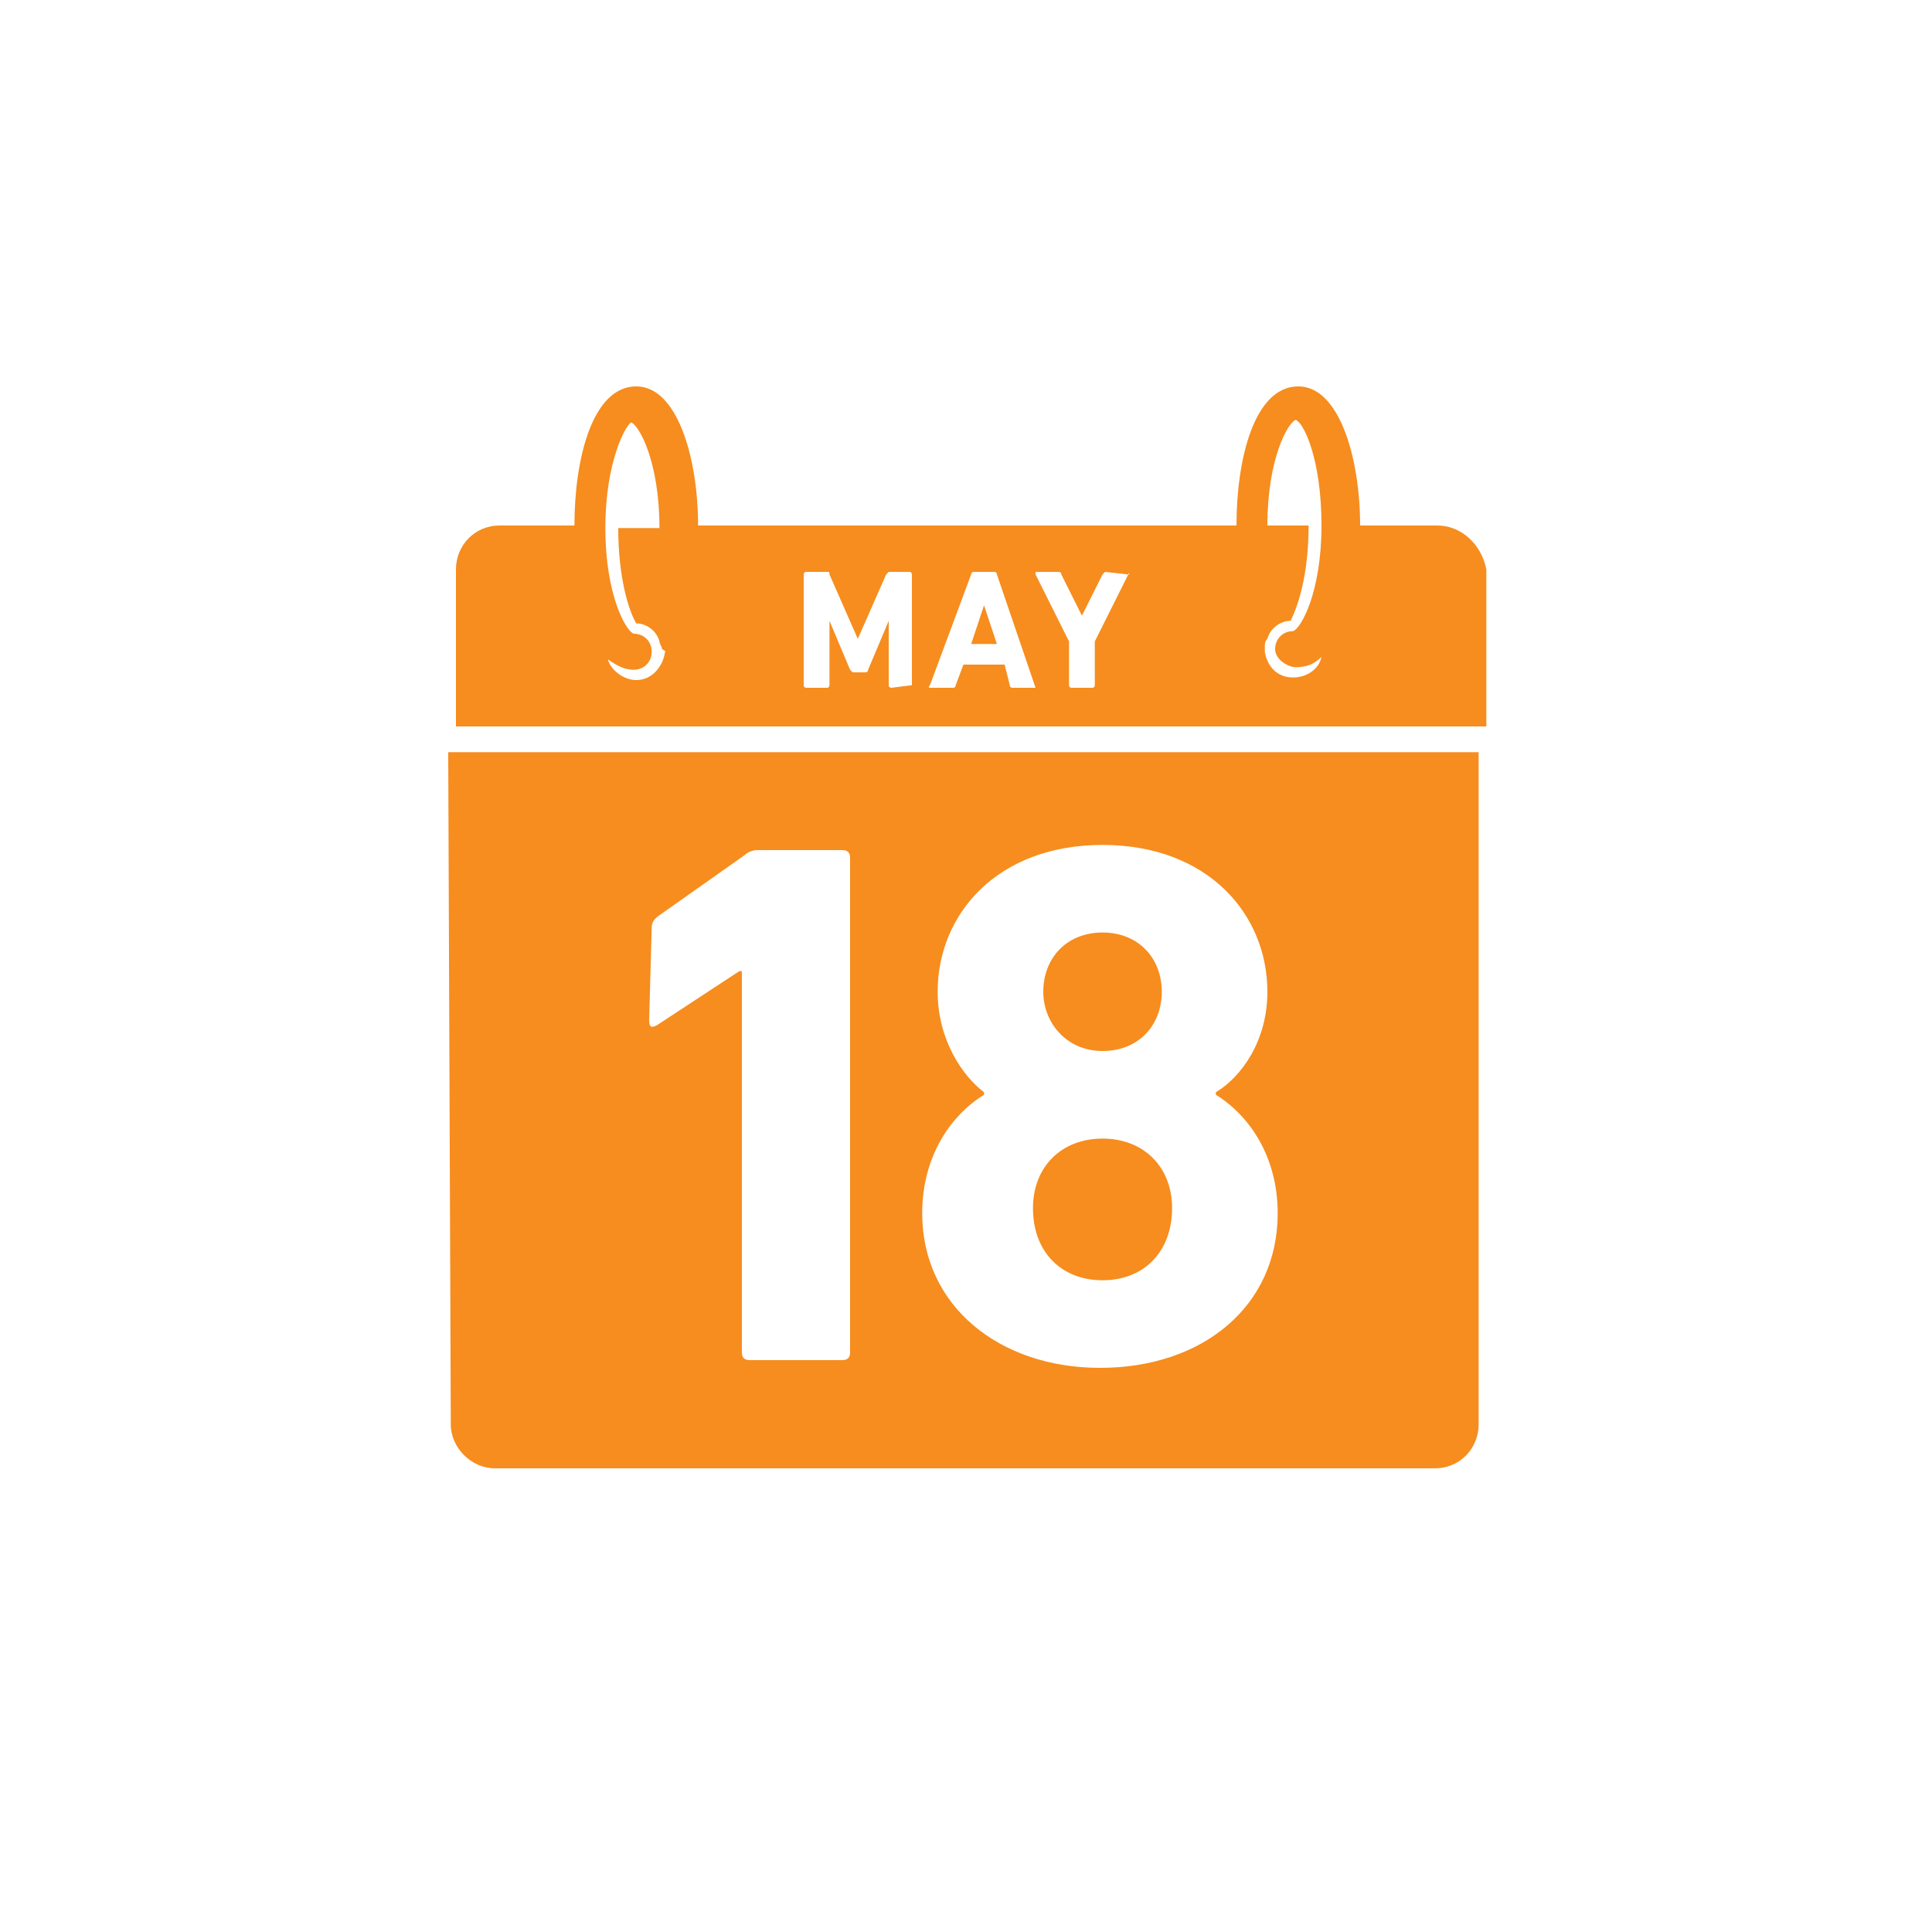 <?xml version="1.0" encoding="utf-8"?>
<!-- Generator: Adobe Illustrator 18.1.1, SVG Export Plug-In . SVG Version: 6.00 Build 0)  -->
<!DOCTYPE svg PUBLIC "-//W3C//DTD SVG 1.1//EN" "http://www.w3.org/Graphics/SVG/1.1/DTD/svg11.dtd">
<svg version="1.1" id="Layer_1" xmlns="http://www.w3.org/2000/svg" xmlns:xlink="http://www.w3.org/1999/xlink" x="0px" y="0px"
	 viewBox="0 0 75 75" enable-background="new 0 0 75 75" xml:space="preserve">
<path fill="#F68D1E" d="M55.8,20.4h-3c0-2.6-0.8-5.4-2.4-5.4c-1.7,0-2.4,2.8-2.4,5.4H27.1c0-2.6-0.8-5.4-2.4-5.4
	c-1.7,0-2.4,2.8-2.4,5.4h-2.9c-1,0-1.7,0.8-1.7,1.7v6.1h40v-6.1C57.5,21.1,56.7,20.4,55.8,20.4z M25.8,25.4c-0.1,0.5-0.5,1-1.1,1
	c-0.5,0-1-0.4-1.1-0.8c0.3,0.2,0.6,0.4,1,0.4s0.7-0.3,0.7-0.7s-0.3-0.7-0.7-0.7c-0.3-0.1-1.1-1.5-1.1-4.1s0.8-4,1-4.1
	c0.3,0.1,1.1,1.5,1.1,4.1H24l0,0c0,1.9,0.4,3.2,0.7,3.7c0.4,0,0.8,0.3,0.9,0.7c0,0.1,0.1,0.2,0.1,0.3C25.9,25.3,25.8,25.3,25.8,25.4
	z M35.4,26.6C35.4,26.6,35.4,26.7,35.4,26.6l-0.8,0.1c0,0-0.1,0-0.1-0.1v-2.5L33.7,26c0,0.1-0.1,0.1-0.1,0.1h-0.5C33,26,33,26,33,26
	l-0.8-1.9v2.5c0,0,0,0.1-0.1,0.1h-0.8c0,0-0.1,0-0.1-0.1v-4.3c0,0,0-0.1,0.1-0.1h0.8c0.1,0,0.1,0,0.1,0.1l1.1,2.5l1.1-2.5l0.1-0.1
	h0.8c0,0,0.1,0,0.1,0.1C35.4,22.3,35.4,26.6,35.4,26.6z M40.2,26.7h-0.9c0,0-0.1,0-0.1-0.1L39,25.8h-1.6l-0.3,0.8c0,0,0,0.1-0.1,0.1
	h-0.9c0,0-0.1,0,0-0.1l1.6-4.3c0,0,0-0.1,0.1-0.1h0.8c0,0,0.1,0,0.1,0.1L40.2,26.7C40.3,26.6,40.2,26.7,40.2,26.7z M43.8,22.3
	l-1.3,2.6v1.7c0,0,0,0.1-0.1,0.1h-0.8c0,0-0.1,0-0.1-0.1v-1.7l-1.3-2.6v-0.1h0.9c0,0,0.1,0,0.1,0.1l0.8,1.6l0.8-1.6l0.1-0.1
	L43.8,22.3C43.8,22.2,43.9,22.3,43.8,22.3z M50.3,25.9c0.4,0,0.7-0.1,1-0.4c-0.1,0.5-0.6,0.8-1.1,0.8c-0.6,0-1-0.4-1.1-1
	c0-0.1,0-0.1,0-0.2s0-0.2,0.1-0.3c0.1-0.4,0.5-0.7,0.9-0.7c0.3-0.6,0.7-1.8,0.7-3.7l0,0h-1.6c0-2.6,0.8-4,1.1-4.1
	c0.3,0.1,1,1.5,1,4.1s-0.8,4-1.1,4.1c-0.4,0-0.7,0.3-0.7,0.7S50,25.9,50.3,25.9z M38.2,23.5L37.7,25h1L38.2,23.5z M42.8,49.7
	c1.6,0,2.7-1.1,2.7-2.8c0-1.6-1.1-2.7-2.7-2.7s-2.7,1.1-2.7,2.7C40.1,48.6,41.2,49.7,42.8,49.7z M17.5,55.3c0,0.9,0.8,1.7,1.7,1.7
	h36.5c1,0,1.7-0.8,1.7-1.7V29.2h-40L17.5,55.3L17.5,55.3z M36.4,38.5c0-3,2.3-5.7,6.4-5.7s6.4,2.7,6.4,5.7c0,1.9-1,3.3-2,3.9v0.1
	c1.3,0.8,2.4,2.4,2.4,4.6c0,3.6-2.9,6-6.9,6c-3.9,0-6.9-2.4-6.9-6c0-2.2,1.1-3.8,2.4-4.6v-0.1C37.4,41.8,36.4,40.4,36.4,38.5z
	 M25.3,36c0-0.2,0.1-0.3,0.2-0.4l3.4-2.4c0.1-0.1,0.3-0.2,0.5-0.2h3.3c0.2,0,0.3,0.1,0.3,0.3v19.2c0,0.2-0.1,0.3-0.3,0.3h-3.6
	c-0.2,0-0.3-0.1-0.3-0.3V37.7h-0.1l-3.2,2.1c-0.2,0.1-0.3,0.1-0.3-0.2L25.3,36L25.3,36z M42.8,40.8c1.4,0,2.3-1,2.3-2.3
	s-0.9-2.3-2.3-2.3c-1.4,0-2.3,1-2.3,2.3C40.5,39.7,41.4,40.8,42.8,40.8z"/>
</svg>

